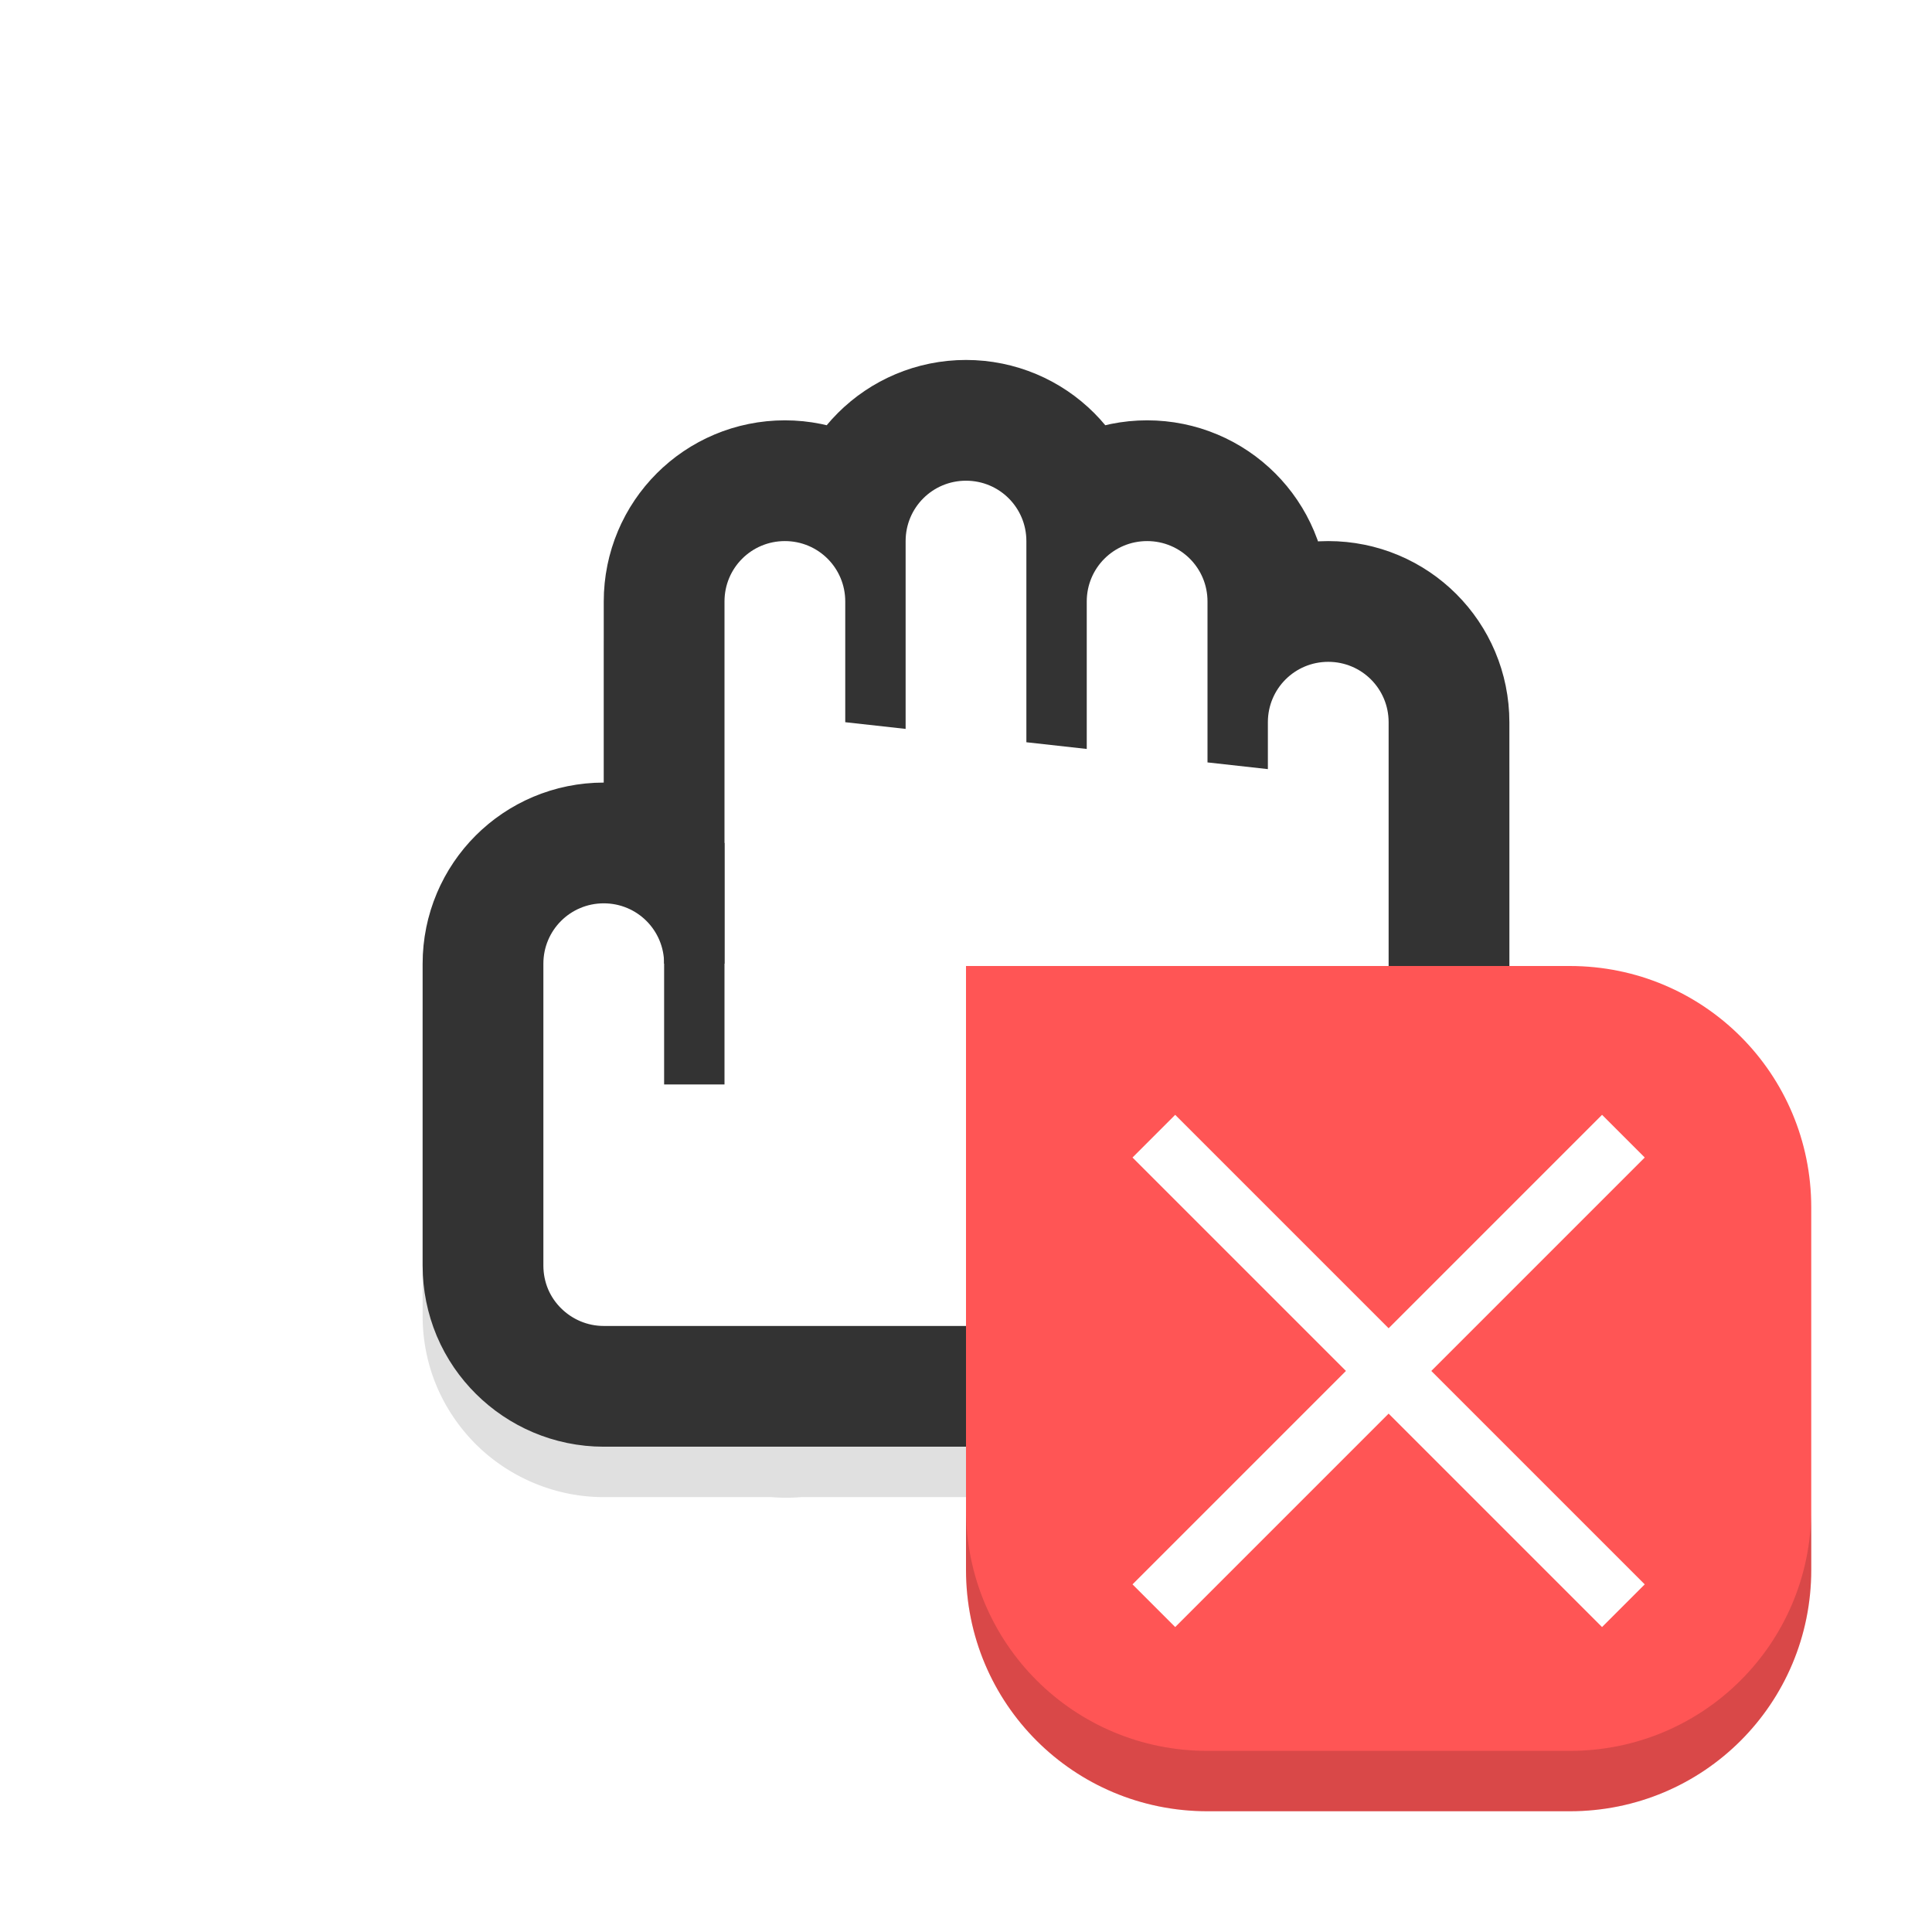 <?xml version="1.0" encoding="UTF-8" standalone="no"?>
<svg
   width="32"
   height="32"
   version="1.1"
   viewBox="0 0 32 32"
   id="svg32"
   sodipodi:docname="dnd-no-drop.svg"
   inkscape:version="1.1.1 (3bf5ae0d25, 2021-09-20, custom)"
   xmlns:inkscape="http://www.inkscape.org/namespaces/inkscape"
   xmlns:sodipodi="http://sodipodi.sourceforge.net/DTD/sodipodi-0.dtd"
   xmlns="http://www.w3.org/2000/svg"
   xmlns:svg="http://www.w3.org/2000/svg"
   xmlns:rdf="http://www.w3.org/1999/02/22-rdf-syntax-ns#"
   xmlns:cc="http://creativecommons.org/ns#"
   xmlns:dc="http://purl.org/dc/elements/1.1/">
  <sodipodi:namedview
     pagecolor="#333333"
     bordercolor="#666666"
     borderopacity="1"
     objecttolerance="10"
     gridtolerance="10"
     guidetolerance="10"
     inkscape:pageopacity="0"
     inkscape:pageshadow="2"
     inkscape:window-width="1920"
     inkscape:window-height="1010"
     id="namedview34"
     showgrid="true"
     inkscape:zoom="29.672852"
     inkscape:cx="15.67089"
     inkscape:cy="22.242554"
     inkscape:window-x="0"
     inkscape:window-y="34"
     inkscape:window-maximized="1"
     inkscape:current-layer="svg32"
     inkscape:snap-bbox="true"
     inkscape:snap-bbox-edge-midpoints="true"
     inkscape:bbox-nodes="true"
     inkscape:pagecheckerboard="0">
    <inkscape:grid
       type="xygrid"
       id="grid844" />
  </sodipodi:namedview>
  <defs
     id="defs8">
    <filter
       inkscape:collect="always"
       style="color-interpolation-filters:sRGB"
       id="filter1286"
       x="-0.147"
       y="-0.147"
       width="1.294"
       height="1.294">
      <feGaussianBlur
         inkscape:collect="always"
         stdDeviation="1.103"
         id="feGaussianBlur1288" />
    </filter>
  </defs>
  <path
     id="path1163"
     style="color:#000000;fill:#000000;stroke-width:4;stroke-linecap:round;stroke-linejoin:round;-inkscape-stroke:none;filter:url(#filter1286);opacity:0.35"
     d="m 16,6.797 c -0.973,0 -1.731,0.56 -2.283,1.303 C 13.46,8.026 13.277,7.797 13,7.797 c -1.627,0 -3,1.373 -3,3 v 3 c -1.627,0 -3,1.373 -3,3 v 5 c 0,0.405 0.08,0.801 0.234,1.166 0.156,0.37 0.386,0.697 0.646,0.957 0.538,0.536 1.298,0.877 2.119,0.877 h 2.777 c 0.148,0.012 0.313,0.015 0.492,0 H 21 c 1.667,0 3.051,-1.128 3.539,-2.105 C 25.028,21.714 25,20.797 25,20.797 v -8 c 0,-1.627 -1.373,-3 -3,-3 -0.138,0 -0.224,0.131 -0.357,0.15 C 21.238,8.765 20.3,7.797 19,7.797 c -0.277,0 -0.46,0.229 -0.717,0.303 C 18.021,7.747 17.711,7.569 17.326,7.356 A 2,2 0 0 0 16,6.797 Z" />
  <path
     d="m 16,7.962 c -0.554,0 -1,0.446 -1,1 v 3.111 l -1,-0.111 v -2 c 0,-0.554 -0.446,-1 -1,-1 -0.554,0 -1,0.446 -1,1 v 6 h -1 c 0,-0.554 -0.446,-1 -1,-1 -0.554,0 -1,0.446 -1,1 v 5 c 0,0.139 0.028,0.271 0.078,0.391 0.051,0.12 0.124,0.226 0.215,0.316 0.181,0.18 0.431,0.293 0.707,0.293 h 2.879 0.301 7.82 c 2,0 2,-2 2,-2 v -8 c 0,-0.554 -0.446,-1 -1,-1 -0.554,0 -1,0.446 -1,1 v 0.777 l -1,-0.111 v -2.666 c 0,-0.554 -0.446,-1 -1,-1 -0.554,0 -1,0.446 -1,1 v 2.443 l -1,-0.111 v -3.332 c 0,-0.554 -0.446,-1 -1,-1 z"
     id="path914"
     style="fill:#282a33;stroke:#333333;stroke-width:4;stroke-linecap:round;stroke-linejoin:round;stroke-miterlimit:4;stroke-dasharray:none;stroke-opacity:1;enable-background:new"
     inkscape:connector-curvature="0"
     sodipodi:nodetypes="csccsssccssssssccscsssccsssccscc" />
  <path
     d="m 16,7.962 c -0.554,0 -1,0.446 -1,1 v 3.111 l -1,-0.111 v -2 c 0,-0.554 -0.446,-1 -1,-1 -0.554,0 -1,0.446 -1,1 v 6 h -1 c 0,-0.554 -0.446,-1 -1,-1 -0.554,0 -1,0.446 -1,1 v 5 c 0,0.139 0.028,0.271 0.078,0.391 0.051,0.12 0.124,0.226 0.215,0.316 0.181,0.18 0.431,0.293 0.707,0.293 h 2.879 0.301 7.82 c 2,0 2,-2 2,-2 v -8 c 0,-0.554 -0.446,-1 -1,-1 -0.554,0 -1,0.446 -1,1 v 0.777 l -1,-0.111 v -2.666 c 0,-0.554 -0.446,-1 -1,-1 -0.554,0 -1,0.446 -1,1 v 2.443 l -1,-0.111 v -3.332 c 0,-0.554 -0.446,-1 -1,-1 z"
     id="path14"
     style="fill:#ffffff;enable-background:new;fill-opacity:1"
     inkscape:connector-curvature="0"
     sodipodi:nodetypes="csccsssccssssssccscsssccsssccscc" />
  <path
     d="m 11,13.962 v 4 h 1 v -4 z"
     id="path16"
     inkscape:connector-curvature="0"
     style="fill:#333333;enable-background:new" />
  <rect
     x="4"
     y="3.962"
     width="24"
     height="24"
     id="rect18"
     style="opacity:0.2;fill:none" />
  <path
     id="rect982"
     style="fill:#ff5555;fill-opacity:1;stroke-width:0;stroke-linecap:round;stroke-linejoin:round;paint-order:stroke fill markers"
     d="m 20,30 c -2.216,0 -4,-1.784 -4,-4 v -3 -3 -4 h 4 3 3 c 2.216,0 4,1.784 4,4 v 6 c 0,2.216 -1.784,4 -4,4 z" />
  <path
     id="rect5208"
     style="fill:#ffffff;fill-opacity:1;stroke:none;stroke-width:4.195;stroke-linecap:round;stroke-linejoin:round;paint-order:stroke fill markers"
     d="M 19.465,26.949 18.758,26.242 22.293,22.707 18.758,19.172 19.465,18.465 23,22 l 3.535,-3.535 0.707,0.707 -3.535,3.535 3.535,3.535 -0.707,0.707 L 23,23.414 Z" />
  <path
     id="path1010"
     style="fill:#000000;fill-opacity:1;stroke-width:0;stroke-linecap:round;stroke-linejoin:round;paint-order:stroke fill markers;opacity:0.15"
     d="M 16 25 L 16 26 C 16 28.216 17.784 30 20 30 L 26 30 C 28.216 30 30 28.216 30 26 L 30 25 C 30 27.216 28.216 29 26 29 L 20 29 C 17.784 29 16 27.216 16 25 z " />
</svg>

